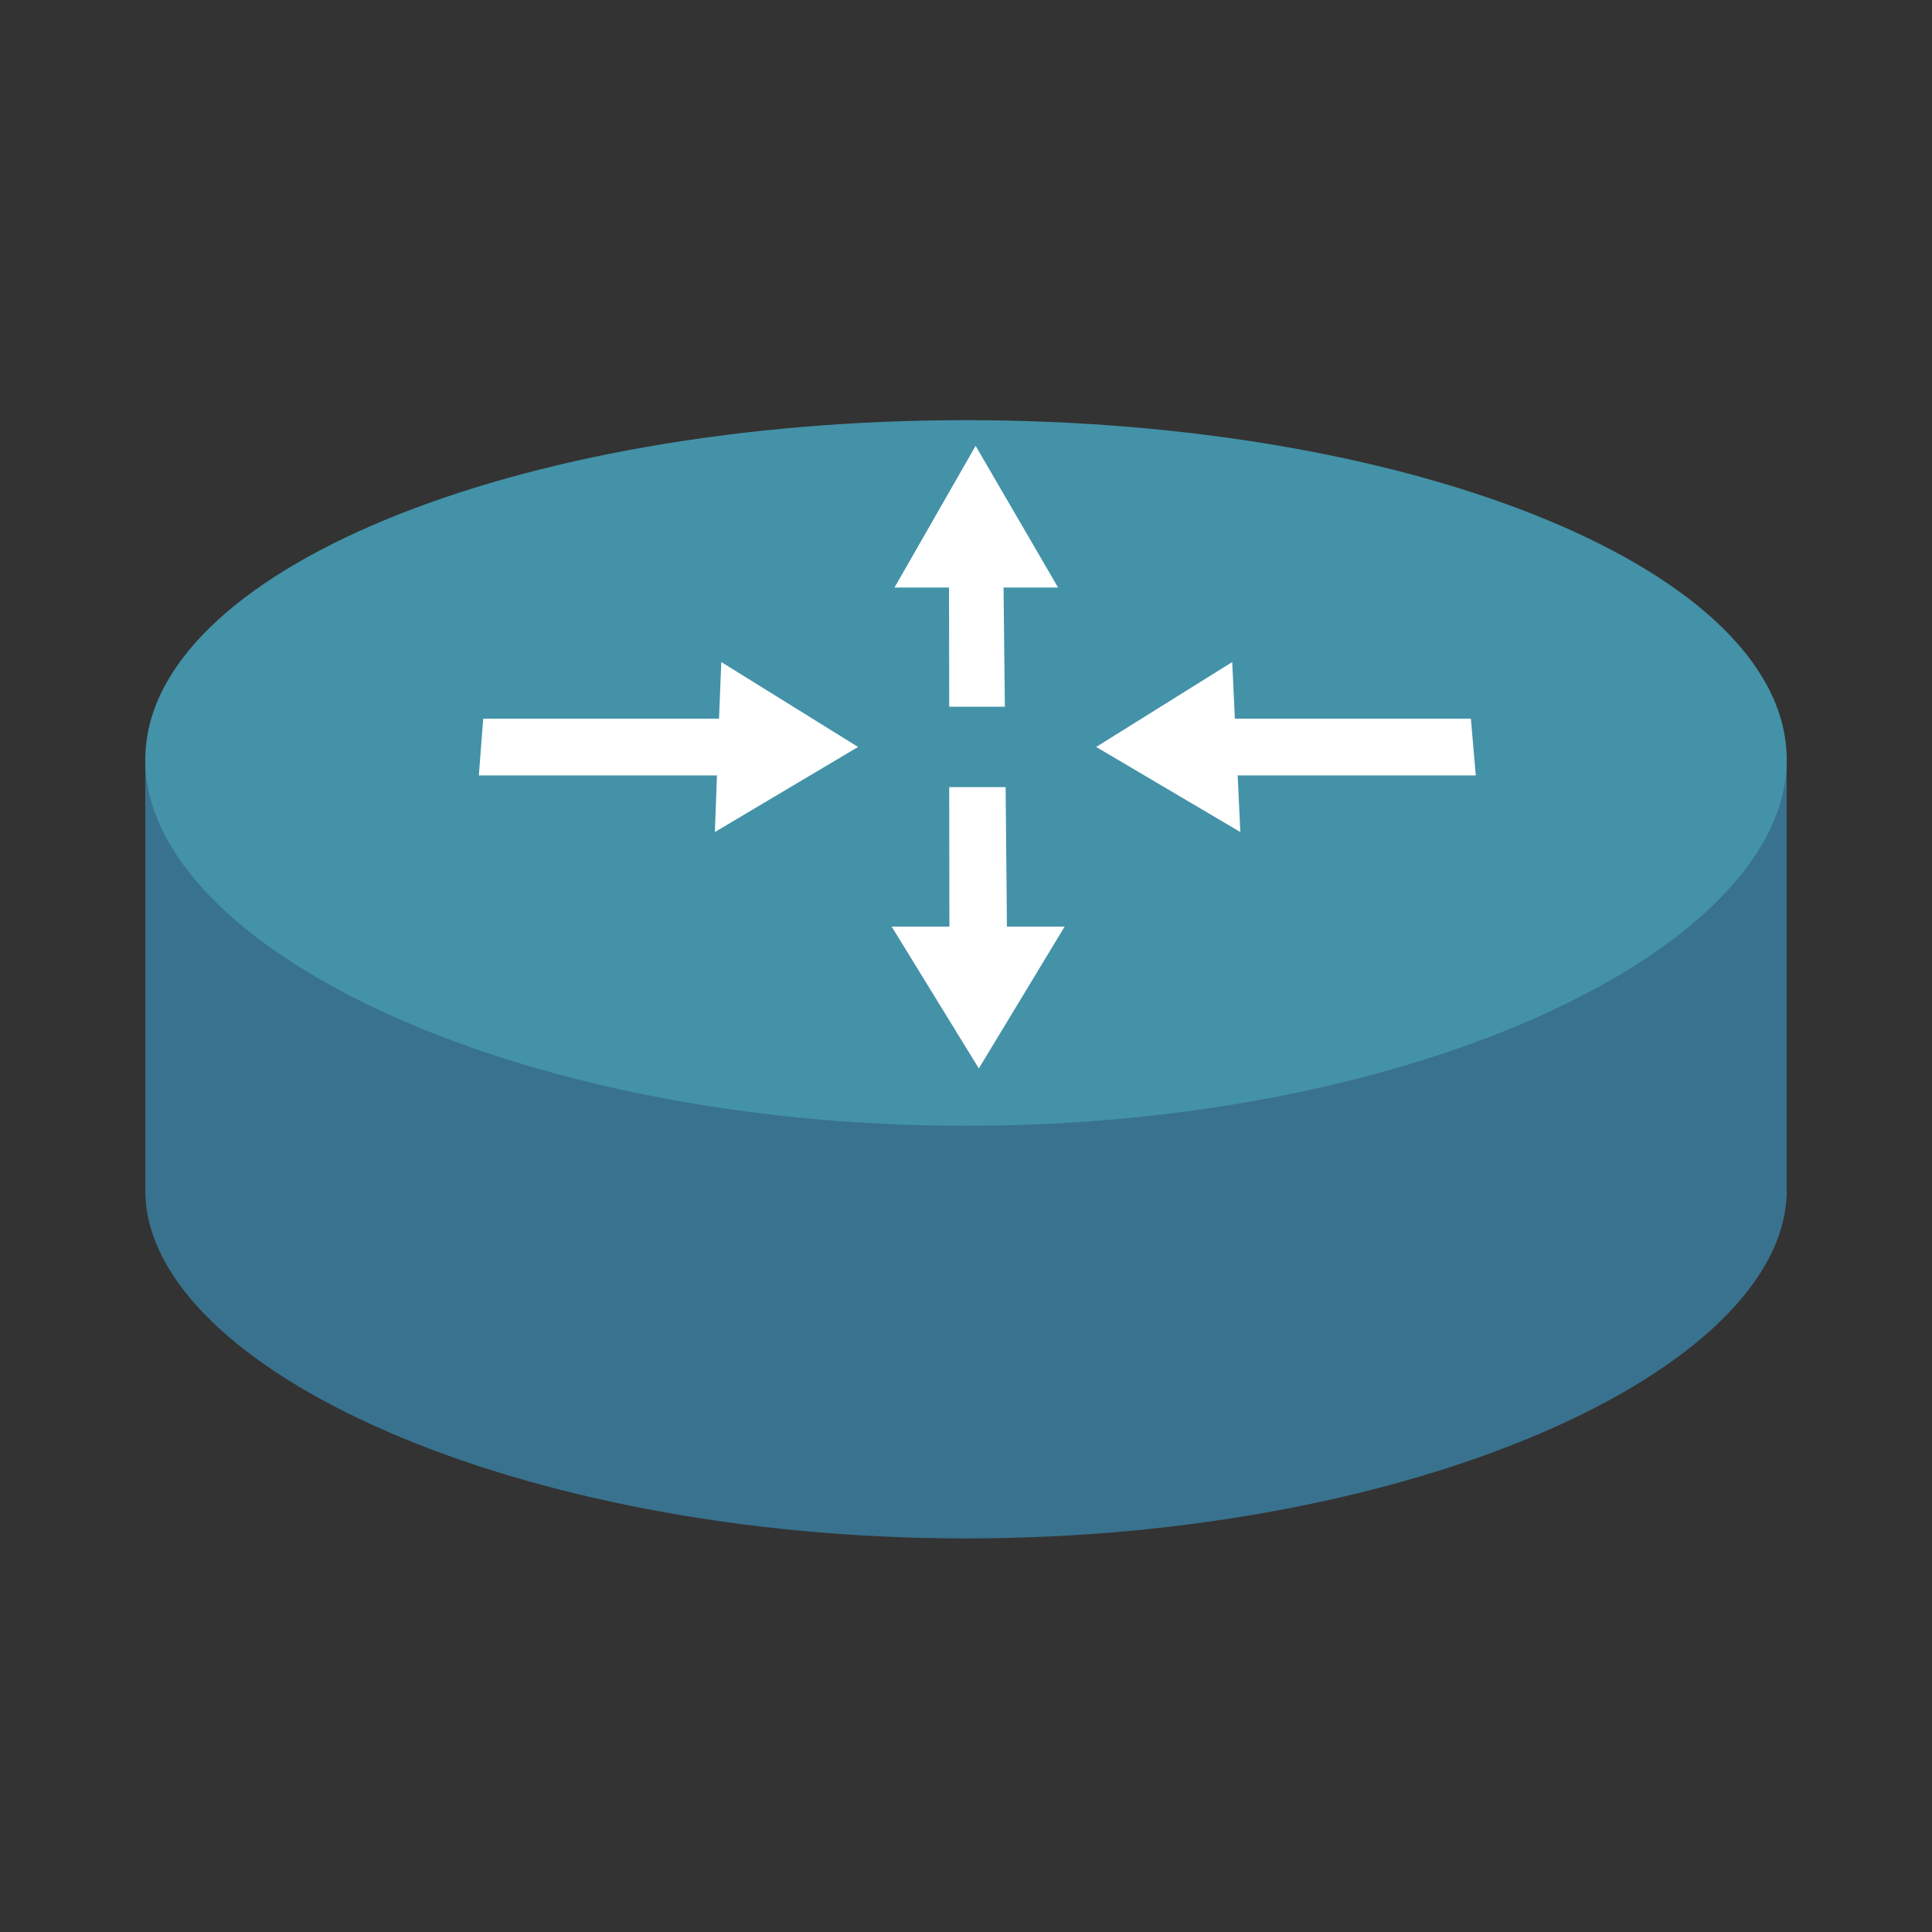 <!DOCTYPE svg PUBLIC "-//W3C//DTD SVG 1.1//EN" "http://www.w3.org/Graphics/SVG/1.1/DTD/svg11.dtd">

<!-- Uploaded to: SVG Repo, www.svgrepo.com, Transformed by: SVG Repo Mixer Tools -->
<svg width="800px" height="800px" viewBox="0 0 1024 1024" class="icon" version="1.1" xmlns="http://www.w3.org/2000/svg" fill="#000000">

<rect x="0" y="0" width="1024" height="1024" fill="#333333" stroke="none"/>

<g id="SVGRepo_bgCarrier" stroke-width="0"/>

<g id="SVGRepo_tracerCarrier" stroke-linecap="round" stroke-linejoin="round"/>

<g id="SVGRepo_iconCarrier">

<path d="M77 403.4v228.5c1.5 93.7 195.7 183.5 435 183.5s433.4-89.8 435-183.5V403.4H77z" fill="#39728e"/>

<path d="M947 402.7c0 99.4-194.8 194-435 194s-435-94.6-435-194 194.8-180 435-180 435 80.5 435 180z" fill="#4392a8"/>

<path d="M474.1 311.4H503l0.1 63.2h29.5l-0.7-63.2h28.9l-43.7-75.1zM533 417.2h-29.9l0.1 73.9h-30.6l46.2 75.2 45.5-75.2h-30.6zM654.5 380.9l-1.4-30-72.1 45 76.4 45.1-1.4-30h126.2l-2.6-30.1zM381.1 380.9h-125l-2.3 30.1H380l-1.1 30 75.9-45.1-72.5-45z" fill="#FFFFFF"/>

</g>

</svg>
